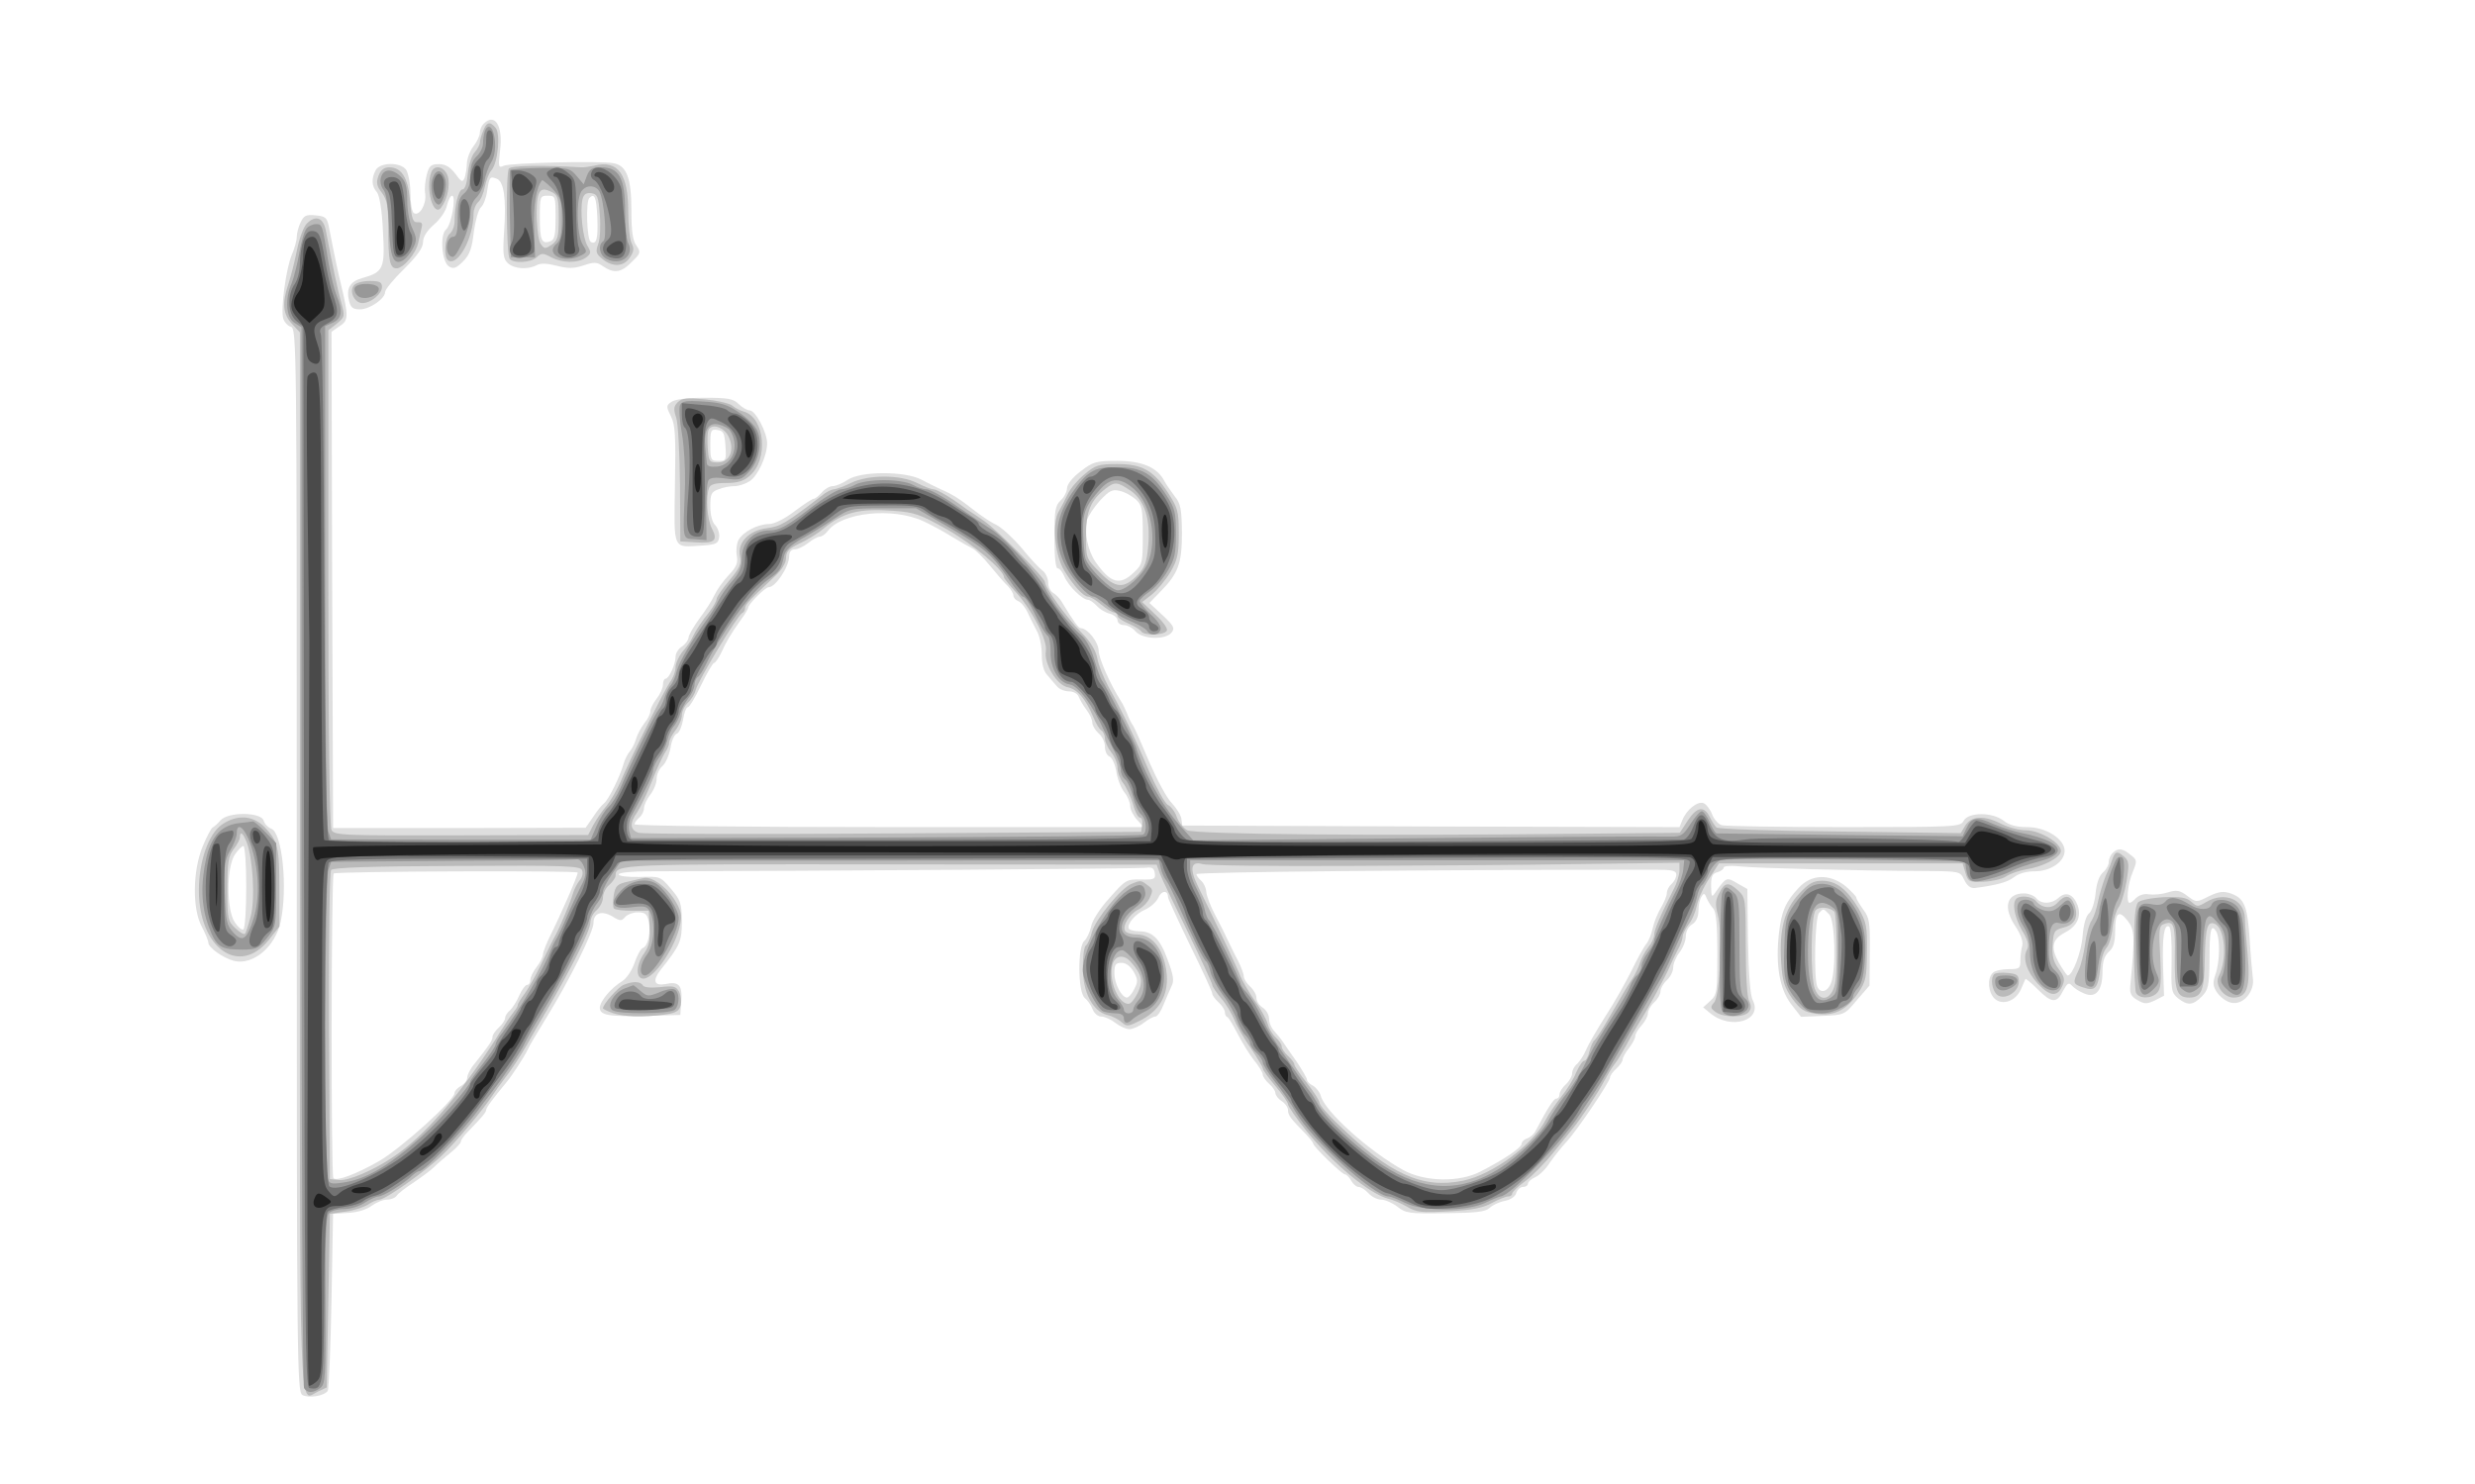 <?xml version="1.0" encoding="UTF-8" standalone="no"?>
<!-- Created with svg_stack (http://github.com/astraw/svg_stack) -->

<svg
   xmlns:dc="http://purl.org/dc/elements/1.1/"
   xmlns:cc="http://creativecommons.org/ns#"
   xmlns:rdf="http://www.w3.org/1999/02/22-rdf-syntax-ns#"
   xmlns:svg="http://www.w3.org/2000/svg"
   xmlns="http://www.w3.org/2000/svg"
   xmlns:sodipodi="http://sodipodi.sourceforge.net/DTD/sodipodi-0.dtd"
   xmlns:inkscape="http://www.inkscape.org/namespaces/inkscape"
   version="1.1"
   width="392.0"
   height="235.0"
   id="svg291"
   sodipodi:docname="GZ-3-tiyou-1691.svg"
   inkscape:version="0.92.4 (5da689c313, 2019-01-14)">
  <sodipodi:namedview
     pagecolor="#ffffff"
     bordercolor="#666666"
     borderopacity="1"
     objecttolerance="10"
     gridtolerance="10"
     guidetolerance="10"
     inkscape:pageopacity="0"
     inkscape:pageshadow="2"
     inkscape:window-width="1920"
     inkscape:window-height="1040"
     id="namedview293"
     showgrid="false"
     inkscape:zoom="0.82674535"
     inkscape:cx="-150.56142"
     inkscape:cy="175.59947"
     inkscape:window-x="0"
     inkscape:window-y="0"
     inkscape:window-maximized="1"
     inkscape:current-layer="svg291" />
  <defs
     id="defs2" />
  <g
     id="id1:id1"
     transform="matrix(1.25,0,0,1.25,0.0,0.0)">
    <g
       transform="translate(0,188) scale(0.04,-0.04)"
       fill="#dedede"
       stroke="none"
       id="g23">
      <path
         d="M1532 4308 c-7 -7 -12 -19 -12 -29 0 -9 -9 -28 -20 -42 -11 -14 -20 -38 -21 -54 0 -15 -4 -36 -7 -46 -7 -16 -10 -14 -30 13 -16 21 -31 30 -52 30 -24 0 -31 -5 -38 -33 -5 -18 -8 -46 -5 -62 4 -33 -19 -71 -36 -60 -6 3 -11 32 -11 63 0 31 -7 65 -14 75 -19 24 -82 23 -96 -2 -14 -27 -13 -51 4 -70 8 -10 16 -55 19 -122 7 -120 2 -131 -66 -150 -39 -11 -51 -33 -41 -73 5 -20 12 -26 34 -26 31 0 80 34 80 55 0 8 27 41 60 73 42 42 60 67 60 85 0 16 12 36 35 56 20 17 38 44 41 61 4 16 11 30 16 30 14 0 -2 -93 -19 -107 -20 -16 -14 -102 9 -117 14 -9 23 -6 45 16 21 21 28 41 34 94 5 36 15 72 23 78 7 6 16 28 19 50 7 46 9 48 30 40 23 -8 31 -62 24 -165 -5 -75 -3 -89 12 -103 20 -18 63 -21 91 -6 13 7 33 6 64 -2 35 -9 53 -9 84 1 35 12 43 11 63 -3 34 -23 57 -20 90 14 29 28 29 31 15 52 -12 16 -16 47 -16 111 0 103 -15 143 -57 150 -44 8 -326 1 -347 -8 -17 -8 -18 -5 -12 48 10 78 -16 121 -52 85z m228 -297 c0 -54 -3 -70 -16 -75 -28 -11 -34 3 -34 75 0 67 1 69 25 69 24 0 25 -2 25 -69z m132 3 c3 -69 -2 -91 -21 -80 -12 8 -16 128 -4 139 16 16 22 3 25 -59z"
         id="path9" />
      <path
         d="M952 3995 c-7 -14 -12 -35 -12 -46 0 -11 -7 -36 -16 -57 -18 -44 -35 -169 -27 -200 3 -12 14 -24 24 -27 19 -6 19 -47 19 -1690 0 -1598 1 -1685 18 -1694 20 -11 69 -3 80 13 4 6 9 135 12 286 l5 275 49 3 c30 2 59 11 74 23 14 10 35 19 48 19 13 0 27 6 31 13 4 6 28 25 53 41 25 17 55 39 66 50 12 12 36 32 53 46 17 14 31 29 31 34 0 5 10 19 23 32 45 46 57 61 57 68 0 7 22 37 63 86 20 24 58 83 68 104 5 12 32 57 59 101 73 118 150 273 150 301 0 32 25 41 60 21 24 -15 29 -15 40 -2 7 8 25 15 40 15 23 0 30 -5 35 -29 7 -34 -2 -78 -19 -84 -7 -3 -18 -24 -26 -47 -8 -24 -25 -49 -39 -58 -36 -22 -70 -63 -71 -84 0 -24 28 -29 150 -26 l105 3 3 44 c4 50 -8 63 -49 54 -37 -7 -43 10 -17 44 62 78 68 90 68 155 -1 57 -4 67 -35 103 -33 39 -34 39 -99 37 -38 -1 -66 3 -66 8 0 6 41 10 98 10 546 1 1552 8 1572 11 19 3 26 -1 28 -17 3 -19 -2 -21 -44 -20 -45 1 -49 -1 -99 -58 -32 -35 -56 -73 -59 -92 -4 -17 -13 -37 -21 -44 -22 -18 -21 -163 1 -181 9 -7 20 -23 25 -36 5 -13 17 -23 27 -23 11 0 31 -9 45 -20 14 -11 34 -20 45 -20 10 0 31 9 45 20 14 11 30 20 37 20 6 0 18 17 26 38 8 20 20 47 25 58 9 17 6 35 -12 83 -24 67 -48 91 -91 91 -15 0 -29 4 -32 8 -8 14 21 48 52 61 16 7 35 24 41 37 10 24 31 25 31 2 0 -5 32 -74 70 -153 39 -79 70 -147 70 -152 0 -6 9 -18 20 -28 11 -10 20 -24 20 -31 0 -7 3 -14 8 -16 4 -1 18 -25 32 -52 14 -27 37 -65 52 -84 16 -19 28 -40 28 -46 0 -6 9 -19 20 -29 11 -9 20 -23 20 -29 0 -7 9 -19 20 -26 11 -7 20 -20 20 -29 0 -16 8 -26 58 -77 12 -13 22 -26 22 -29 0 -9 91 -97 100 -97 5 0 14 -9 20 -20 6 -11 17 -20 24 -20 7 0 21 -9 31 -20 10 -11 28 -20 40 -20 12 0 35 -10 51 -22 26 -21 38 -23 152 -21 97 1 127 4 141 17 9 9 31 19 48 22 19 4 33 14 36 25 3 10 12 19 21 19 9 0 16 5 16 10 0 6 10 15 23 21 12 5 34 26 47 47 14 20 38 50 53 66 34 37 137 190 137 203 0 6 9 18 20 28 11 10 20 23 20 29 0 6 9 22 20 36 11 14 20 31 20 38 0 7 9 22 20 34 11 12 20 29 20 38 0 9 9 25 20 35 11 10 20 26 20 35 0 9 9 25 20 35 11 10 20 28 20 40 0 12 9 34 20 48 11 14 20 37 20 51 0 15 8 31 20 38 13 8 20 24 20 43 0 16 4 37 10 45 7 12 10 11 16 -5 5 -11 14 -26 21 -33 9 -10 13 -50 13 -142 0 -121 -1 -131 -22 -150 l-23 -21 23 -19 c66 -54 167 -22 134 42 -8 14 -13 83 -15 187 l-2 165 -32 18 c-33 20 -35 20 -68 -27 -13 -19 -14 -18 -15 18 0 31 4 40 20 44 11 3 20 10 20 15 0 5 24 7 58 3 54 -5 344 -13 584 -14 106 -1 107 -1 120 -28 9 -19 20 -27 33 -26 69 9 103 18 124 34 15 12 40 19 66 19 50 0 95 30 95 65 0 37 -59 75 -118 75 -34 0 -57 6 -75 20 -35 28 -112 28 -127 0 -10 -19 -21 -20 -378 -20 -202 0 -376 3 -388 6 -11 3 -25 19 -31 35 -6 16 -19 32 -27 35 -19 7 -54 -21 -67 -54 l-9 -22 -787 2 -788 3 -3 22 c-2 12 -16 34 -31 50 -15 15 -46 73 -70 128 -23 55 -46 107 -51 115 -6 8 -15 26 -20 40 -6 14 -14 32 -20 40 -33 52 -70 135 -70 159 0 26 -35 71 -56 71 -8 0 -23 21 -61 84 -6 11 -19 23 -27 28 -9 5 -16 20 -16 33 0 13 -8 30 -17 37 -10 7 -40 39 -66 71 -27 32 -63 65 -80 74 -18 8 -50 30 -72 47 -43 34 -67 50 -105 66 -14 7 -42 20 -62 31 -53 27 -191 27 -233 -1 -16 -11 -38 -20 -48 -20 -9 0 -25 -9 -34 -20 -10 -11 -21 -20 -26 -20 -4 0 -32 -18 -61 -40 -31 -24 -64 -40 -80 -40 -36 0 -83 -25 -97 -51 -6 -12 -8 -34 -5 -50 4 -22 -1 -35 -26 -61 -17 -18 -37 -46 -45 -63 -7 -16 -29 -50 -48 -75 -18 -25 -34 -52 -34 -60 -1 -8 -10 -21 -21 -28 -11 -7 -20 -21 -20 -32 0 -24 -21 -70 -32 -70 -4 0 -8 -8 -8 -19 0 -10 -9 -30 -20 -44 -11 -14 -20 -32 -20 -40 0 -8 -8 -25 -19 -38 -10 -13 -22 -35 -26 -49 -4 -14 -13 -32 -20 -40 -7 -8 -16 -26 -20 -40 -11 -40 -48 -114 -62 -125 -7 -5 -23 -25 -35 -44 l-23 -33 -400 -1 -400 0 -3 786 -2 786 26 18 c28 18 28 31 5 128 -9 36 -20 87 -39 185 -6 31 -11 35 -43 38 -30 3 -37 -1 -47 -23z m1973 -946 c22 -10 63 -32 90 -49 28 -17 57 -33 65 -37 8 -3 33 -27 55 -54 22 -27 48 -57 58 -66 9 -10 17 -23 17 -29 0 -7 7 -15 15 -18 9 -3 23 -20 31 -38 8 -18 22 -44 29 -58 8 -14 15 -46 15 -72 0 -32 6 -55 18 -67 9 -11 23 -27 30 -35 7 -9 24 -16 38 -16 14 0 27 -7 31 -17 4 -10 15 -29 25 -42 10 -13 18 -31 18 -40 0 -9 9 -24 20 -34 11 -9 20 -28 20 -42 0 -14 6 -28 14 -31 8 -3 18 -24 22 -47 3 -23 15 -53 25 -66 11 -13 19 -33 19 -44 0 -11 10 -31 22 -44 l21 -23 -806 0 c-456 0 -807 4 -807 9 0 5 7 14 15 21 8 7 15 20 15 30 0 9 9 29 20 43 11 14 20 36 20 50 0 13 8 32 19 41 10 9 21 35 25 57 3 22 12 42 20 45 8 3 16 23 20 45 3 21 10 39 15 39 5 0 24 32 42 70 19 39 37 70 41 70 4 0 14 15 23 33 16 35 28 56 62 104 13 17 23 35 23 38 0 11 54 65 65 65 22 0 65 65 65 99 0 13 7 21 18 21 9 0 28 9 42 20 14 11 30 20 37 20 6 0 18 8 25 18 44 59 206 76 303 31z m2385 -1120 c0 -9 -7 -22 -15 -29 -8 -7 -15 -20 -15 -29 0 -9 -9 -30 -19 -47 -10 -17 -22 -46 -26 -65 -4 -19 -13 -41 -20 -49 -7 -8 -28 -46 -47 -85 -19 -38 -56 -104 -83 -145 -26 -41 -54 -89 -61 -106 -7 -17 -20 -36 -28 -44 -9 -7 -16 -20 -16 -30 0 -9 -9 -25 -20 -35 -11 -10 -20 -24 -20 -32 0 -7 -4 -13 -10 -13 -8 0 -26 -27 -65 -101 -5 -11 -18 -22 -27 -25 -10 -3 -18 -11 -18 -17 -1 -13 -54 -49 -130 -88 -67 -35 -176 -33 -244 4 -109 60 -248 185 -262 235 -3 12 -15 27 -25 33 -11 5 -19 14 -19 19 0 5 -15 30 -32 56 -18 25 -37 53 -43 62 -5 8 -18 24 -27 34 -10 10 -18 28 -18 41 0 12 -9 28 -20 35 -11 7 -20 20 -20 31 0 10 -9 26 -20 36 -11 10 -20 24 -20 32 0 8 -9 31 -19 51 -11 20 -24 48 -31 62 -6 14 -24 50 -40 80 -16 30 -29 65 -29 76 -1 12 -8 27 -16 34 -8 7 -15 16 -15 21 0 7 743 14 1453 14 55 0 67 -3 67 -16z m-3480 7 c0 -11 -54 -134 -86 -198 -13 -26 -24 -54 -24 -61 0 -8 -9 -26 -20 -40 -11 -14 -20 -32 -20 -41 0 -9 -5 -16 -11 -16 -5 0 -16 -15 -24 -33 -8 -19 -21 -39 -29 -47 -9 -7 -16 -18 -16 -25 0 -6 -9 -20 -20 -30 -11 -10 -20 -23 -20 -30 0 -11 -11 -27 -57 -85 -13 -15 -23 -35 -23 -44 0 -8 -9 -20 -20 -26 -11 -6 -20 -16 -20 -22 0 -23 -170 -176 -239 -216 -72 -41 -135 -65 -145 -54 -8 8 -7 957 1 965 7 7 773 10 773 3z m1761 -314 c14 -25 14 -32 2 -55 -7 -15 -18 -27 -23 -27 -17 0 -40 44 -40 77 0 28 4 33 23 33 14 0 28 -11 38 -28z"
         id="path11" />
      <path
         d="M2127 3427 c-17 -11 -17 -15 -2 -45 14 -27 16 -62 13 -218 -3 -211 -9 -198 88 -192 42 3 49 6 52 26 2 12 -4 29 -12 38 -10 9 -16 33 -16 60 0 39 3 46 26 54 14 6 36 10 50 10 14 0 35 7 49 16 26 17 55 80 55 120 0 34 -37 104 -55 104 -8 0 -24 9 -35 20 -17 17 -33 20 -108 20 -55 0 -95 -5 -105 -13z m171 -139 c3 -46 2 -48 -22 -48 -24 0 -26 3 -26 51 0 47 2 50 23 47 19 -3 22 -10 25 -50z"
         id="path13" />
      <path
         d="M3423 3207 c-25 -19 -42 -40 -43 -53 0 -11 -9 -29 -20 -39 -17 -16 -20 -31 -20 -117 0 -60 4 -98 10 -98 6 0 16 -12 22 -27 13 -30 56 -72 74 -73 6 0 19 -9 28 -19 10 -11 28 -22 42 -25 13 -4 24 -13 24 -21 0 -8 9 -15 20 -15 11 0 28 -9 37 -20 22 -25 94 -28 114 -4 11 14 8 21 -28 55 l-42 39 34 35 c58 59 69 90 69 188 -1 75 -4 92 -23 115 -11 15 -26 36 -32 47 -22 44 -70 65 -150 65 -68 0 -77 -3 -116 -33z m175 -89 c20 -19 22 -31 22 -113 0 -87 -1 -93 -28 -118 -44 -43 -74 -35 -121 32 -25 35 -37 95 -28 133 4 13 22 41 41 62 30 32 40 37 63 31 16 -3 38 -16 51 -27z"
         id="path15" />
      <path
         d="M698 2101 c-8 -10 -20 -20 -24 -22 -5 -2 -19 -29 -32 -60 -32 -78 -33 -198 -3 -254 11 -21 21 -45 21 -51 0 -16 47 -49 82 -58 60 -14 130 45 147 124 23 107 5 284 -30 295 -10 4 -21 15 -24 26 -9 27 -113 28 -137 0z m82 -210 c0 -72 -4 -132 -9 -135 -5 -3 -17 7 -27 22 -27 39 -27 175 0 215 10 15 22 27 27 27 5 0 9 -58 9 -129z"
         id="path17" />
      <path
         d="M6692 1998 c-7 -7 -12 -19 -12 -28 0 -9 -8 -25 -19 -34 -12 -11 -20 -35 -23 -67 -3 -28 -12 -55 -20 -62 -10 -7 -18 -35 -21 -72 -4 -52 -32 -125 -47 -125 -3 0 -15 18 -28 40 -27 49 -22 74 19 96 39 20 53 51 40 87 -14 35 -37 44 -60 23 -22 -20 -55 -21 -71 -1 -7 8 -24 15 -39 15 -56 0 -67 -46 -25 -107 15 -23 23 -45 20 -58 -3 -11 -6 -32 -6 -47 0 -26 -3 -28 -38 -28 -21 0 -43 -5 -50 -12 -18 -18 -14 -63 7 -82 25 -22 67 -7 83 31 7 16 13 30 14 32 2 1 19 -13 39 -33 44 -44 60 -45 80 -5 14 25 18 28 28 17 7 -8 24 -19 39 -25 37 -16 58 9 58 69 0 32 6 50 20 63 15 13 20 31 20 66 0 59 12 68 40 32 22 -29 23 -49 8 -207 -2 -23 3 -33 23 -44 22 -13 29 -13 55 -1 l29 15 -3 89 c-3 97 3 139 19 130 6 -4 9 -47 8 -107 -2 -94 -1 -102 20 -120 31 -24 47 -23 75 5 21 21 24 33 25 117 0 96 5 115 21 90 13 -21 12 -97 -2 -136 -9 -27 -9 -37 5 -58 10 -14 29 -29 44 -32 38 -10 77 36 69 80 -2 17 -7 73 -10 124 -7 103 -17 127 -60 142 -24 8 -37 6 -69 -9 -39 -20 -40 -20 -68 1 -24 18 -34 20 -63 11 -19 -6 -45 -8 -59 -6 -14 3 -30 -2 -40 -11 -8 -9 -18 -16 -21 -16 -12 0 -6 62 10 98 14 35 14 38 -7 54 -25 21 -40 23 -57 6z"
         id="path19" />
      <path
         d="M5698 1888 c-42 -45 -55 -74 -63 -145 -11 -100 2 -175 38 -223 l32 -41 69 3 c68 3 69 3 108 50 l40 46 1 106 c1 94 -1 109 -21 135 -12 17 -22 34 -22 38 0 4 -16 20 -34 36 -51 40 -108 38 -148 -5z m96 -84 c19 -18 23 -175 6 -218 -11 -29 -35 -34 -44 -10 -11 30 -7 219 6 232 15 15 13 15 32 -4z"
         id="path21" />
    </g>
  </g>
  <g
     id="id2:id2"
     transform="matrix(1.25,0,0,1.25,0.0,0.0)">
    <g
       transform="translate(0,188) scale(0.04,-0.04)"
       fill="#bababa"
       stroke="none"
       id="g62">
      <path
         d="M1530 4284 c-6 -14 -10 -30 -10 -36 0 -6 -7 -20 -16 -30 -10 -10 -19 -40 -22 -68 -3 -31 -9 -50 -17 -50 -12 0 -25 -50 -25 -101 0 -15 -7 -32 -15 -39 -17 -14 -20 -75 -5 -85 31 -19 80 72 80 148 0 13 7 30 15 37 8 7 17 28 21 49 4 20 13 43 21 52 20 23 29 115 13 134 -18 22 -29 19 -40 -11z"
         id="path26" />
      <path
         d="M1612 4166 c-10 -13 -8 -268 2 -285 10 -16 67 -14 86 4 15 14 20 14 46 0 37 -19 84 -19 110 -1 17 13 17 17 5 37 -15 25 -24 111 -16 147 4 17 12 22 28 20 19 -3 23 -10 27 -68 3 -36 1 -78 -5 -93 -9 -25 -7 -31 14 -48 32 -26 67 -24 86 5 13 19 14 29 6 45 -6 11 -11 56 -11 101 0 120 -33 164 -108 145 -15 -3 -34 -6 -42 -5 -115 7 -221 6 -228 -4z m139 -76 c16 -9 19 -22 19 -80 0 -60 -3 -71 -22 -85 -21 -14 -24 -14 -35 2 -13 17 -18 129 -7 157 7 19 18 20 45 6z"
         id="path28" />
      <path
         d="M1199 4143 c-8 -22 -6 -32 11 -54 17 -24 20 -43 20 -118 0 -97 5 -121 26 -121 22 0 62 47 69 82 4 18 9 40 11 49 3 12 -1 16 -13 15 -15 -1 -19 10 -24 66 -6 75 -27 108 -66 108 -16 0 -27 -8 -34 -27z"
         id="path30" />
      <path
         d="M1366 4154 c-19 -50 6 -143 31 -112 20 26 30 72 21 101 -11 30 -42 37 -52 11z"
         id="path32" />
      <path
         d="M972 3992 c-10 -10 -24 -47 -31 -83 -7 -35 -19 -83 -27 -107 -21 -62 -18 -97 11 -128 l25 -27 0 -1672 c0 -1832 -4 -1712 57 -1683 l28 13 5 275 5 275 48 7 c27 3 59 14 72 22 13 9 30 16 37 16 19 0 152 94 201 143 44 42 129 144 157 187 8 12 24 35 35 49 23 29 52 73 75 113 8 15 35 62 60 104 80 136 140 257 140 281 0 13 9 31 20 40 11 10 20 28 20 40 0 13 9 31 20 40 11 10 20 23 20 29 0 37 7 37 872 36 l842 -1 10 -28 c6 -16 46 -99 89 -186 42 -87 77 -162 77 -167 0 -5 13 -24 28 -42 16 -18 34 -49 42 -68 7 -19 31 -60 52 -90 21 -31 38 -60 38 -64 0 -5 18 -30 40 -56 22 -26 40 -52 40 -58 0 -6 26 -44 58 -84 83 -103 199 -199 259 -215 15 -3 42 -15 61 -26 29 -17 46 -19 131 -14 72 4 107 10 136 26 22 12 45 21 52 21 7 0 13 4 13 9 0 5 18 23 41 39 23 17 64 59 92 94 28 35 55 68 59 73 25 30 81 115 99 150 12 22 27 47 34 55 7 8 23 35 37 60 13 25 31 56 40 70 23 35 86 150 98 180 6 14 17 37 25 52 8 14 15 33 15 41 0 8 9 25 19 39 11 13 22 40 26 60 4 20 21 58 39 85 l31 48 386 0 386 0 9 -30 c8 -28 12 -30 57 -28 26 1 59 8 72 17 13 9 41 18 62 22 53 8 107 36 111 56 5 25 -65 68 -111 68 -21 0 -55 9 -77 20 -54 28 -94 26 -114 -4 l-15 -25 -383 5 c-217 2 -386 8 -391 13 -5 5 -15 20 -21 33 -18 36 -40 33 -69 -10 l-26 -40 -323 -3 c-633 -7 -1213 -2 -1237 11 -12 6 -27 25 -33 41 -5 16 -18 34 -28 39 -10 5 -36 53 -60 107 -46 109 -87 193 -129 268 -15 28 -31 67 -35 89 -5 26 -21 53 -52 84 -45 45 -114 141 -114 158 0 14 -152 166 -193 194 -20 14 -45 31 -55 37 -51 38 -94 63 -105 63 -7 0 -30 9 -52 20 -53 27 -155 27 -210 0 -22 -11 -46 -19 -53 -20 -8 0 -26 -9 -40 -21 -115 -88 -129 -96 -172 -102 -58 -7 -95 -46 -86 -89 5 -24 -1 -38 -34 -77 -22 -26 -40 -52 -40 -58 0 -6 -10 -24 -22 -40 -26 -32 -45 -61 -55 -83 -3 -8 -17 -28 -30 -43 -13 -16 -23 -39 -23 -51 0 -13 -8 -34 -18 -47 -18 -26 -128 -246 -158 -319 -11 -24 -30 -57 -43 -73 -14 -16 -32 -43 -42 -61 l-16 -31 -402 -1 c-377 -1 -402 0 -411 17 -6 11 -10 318 -10 800 l0 783 27 21 c25 21 26 23 14 66 -11 39 -25 105 -49 229 -8 41 -32 50 -60 22z m2028 -969 c82 -47 180 -129 180 -151 0 -4 17 -25 37 -47 52 -56 102 -155 96 -187 -7 -39 34 -108 69 -115 31 -6 57 -37 81 -94 8 -20 20 -40 26 -43 6 -4 11 -15 11 -25 0 -10 9 -30 20 -44 11 -14 20 -36 20 -50 0 -13 8 -35 18 -48 10 -13 24 -43 31 -66 6 -24 16 -43 22 -43 6 0 9 -10 7 -22 l-3 -23 -785 -5 c-432 -3 -795 -2 -807 2 -28 9 -29 31 -4 66 10 15 31 59 46 97 15 39 34 79 41 90 8 11 14 26 14 33 0 8 9 25 20 39 11 14 20 36 20 48 0 12 9 30 19 39 11 10 22 28 25 41 7 29 134 239 147 243 5 2 9 9 9 15 0 12 14 26 93 100 24 22 37 44 37 60 0 20 9 30 46 47 25 12 57 32 72 45 63 52 112 65 222 57 68 -5 84 -11 170 -59z m1265 -1066 c237 1 571 3 743 6 l312 4 0 -24 c0 -13 -8 -41 -19 -61 -43 -85 -61 -128 -61 -143 0 -9 -8 -27 -19 -40 -10 -13 -22 -35 -26 -49 -4 -13 -15 -36 -24 -50 -19 -28 -24 -38 -76 -127 -19 -34 -40 -65 -44 -68 -5 -3 -12 -19 -16 -35 -4 -17 -11 -30 -16 -30 -6 0 -17 -17 -26 -37 -8 -21 -30 -56 -48 -78 -17 -22 -40 -55 -49 -73 -41 -79 -168 -173 -261 -192 -129 -27 -233 20 -397 179 -32 30 -58 61 -58 67 0 7 -18 35 -40 63 -22 28 -40 54 -40 59 0 5 -9 17 -20 27 -11 10 -20 23 -20 30 0 7 -9 20 -19 29 -11 10 -22 29 -25 42 -4 14 -22 48 -42 75 -19 28 -39 62 -45 77 -9 25 -77 168 -133 282 -29 58 -24 83 12 73 15 -5 221 -7 457 -6z m-2421 -14 c4 -9 0 -23 -8 -32 -7 -9 -17 -27 -21 -41 -8 -28 -41 -106 -55 -132 -11 -20 -15 -28 -51 -103 -13 -27 -34 -64 -46 -81 -13 -17 -23 -34 -23 -38 0 -4 -5 -12 -11 -19 -5 -7 -19 -25 -29 -42 -11 -16 -25 -39 -32 -50 -116 -180 -224 -304 -321 -369 -63 -43 -145 -78 -174 -74 l-28 3 -3 484 c-1 286 2 488 7 495 7 8 127 12 399 13 349 2 391 0 396 -14z"
         id="path34" />
      <path
         d="M1121 3796 c-16 -19 2 -56 27 -56 27 0 62 29 62 51 0 15 -7 19 -39 19 -21 0 -44 -6 -50 -14z"
         id="path36" />
      <path
         d="M2147 3426 c-13 -13 -14 -22 -5 -49 6 -17 11 -113 12 -212 l1 -180 49 -3 c60 -4 71 6 51 44 -15 29 -20 99 -9 128 4 12 20 16 55 16 35 0 55 6 74 23 60 51 48 183 -18 203 -12 3 -29 12 -37 19 -8 7 -47 16 -86 20 -58 5 -74 4 -87 -9z m161 -109 c20 -42 4 -82 -34 -82 -27 0 -29 3 -32 44 -2 24 -1 50 2 58 9 23 49 11 64 -20z"
         id="path38" />
      <path
         d="M3436 3198 c-21 -17 -45 -45 -53 -62 -8 -17 -21 -42 -29 -56 -22 -37 -13 -138 17 -187 29 -48 61 -83 76 -83 6 0 25 -11 41 -25 17 -14 35 -25 41 -25 6 0 11 -5 11 -11 0 -5 15 -16 34 -24 19 -8 37 -19 41 -25 9 -14 72 -13 81 2 4 6 -10 27 -36 51 l-42 40 31 24 c17 14 43 45 58 70 23 39 27 58 27 123 0 70 -3 81 -34 129 -46 71 -82 91 -161 91 -58 0 -69 -3 -103 -32z m145 -52 c45 -31 64 -90 56 -177 -4 -48 -11 -67 -32 -89 -44 -46 -71 -45 -121 7 -44 44 -44 45 -44 116 0 77 15 113 62 149 30 23 37 22 79 -6z"
         id="path40" />
      <path
         d="M703 2088 c-43 -30 -73 -117 -73 -209 0 -182 127 -273 221 -157 l34 43 0 115 c0 135 -4 154 -45 198 -38 40 -89 43 -137 10z m78 -55 c20 -50 28 -182 13 -236 -7 -27 -15 -52 -18 -55 -4 -3 -17 5 -31 18 -23 22 -25 30 -25 124 0 85 4 105 20 126 11 14 20 31 20 38 0 20 10 14 21 -15z"
         id="path42" />
      <path
         d="M6693 1983 c-3 -10 -13 -36 -23 -58 -9 -23 -20 -59 -24 -80 -4 -22 -13 -49 -20 -60 -8 -11 -17 -45 -21 -75 -4 -30 -13 -68 -21 -84 -19 -40 -18 -43 15 -54 38 -13 47 -3 54 61 2 26 11 56 20 65 8 9 17 38 19 64 3 27 12 55 19 64 8 10 19 46 25 81 9 55 8 65 -6 78 -21 19 -29 19 -37 -2z"
         id="path44" />
      <path
         d="M1993 1908 c-38 -8 -43 -13 -49 -44 -3 -19 -3 -38 1 -42 4 -4 30 -7 58 -7 l52 0 3 -53 c2 -40 -2 -59 -17 -81 -27 -37 -28 -81 -3 -81 35 0 104 102 117 174 6 29 2 44 -21 80 -25 38 -69 69 -93 65 -3 -1 -25 -5 -48 -11z"
         id="path46" />
      <path
         d="M3584 1900 c-33 -13 -113 -111 -125 -152 -5 -20 -14 -40 -19 -43 -6 -3 -10 -35 -10 -71 0 -77 31 -137 77 -149 15 -3 36 -14 46 -23 17 -15 21 -14 64 8 65 35 91 93 75 170 -13 63 -47 100 -92 100 -16 0 -32 5 -36 11 -10 16 15 55 42 68 13 6 30 23 36 37 11 23 10 28 -7 40 -21 16 -22 16 -51 4z m-2 -247 c35 -40 40 -61 22 -98 -9 -19 -22 -35 -29 -35 -33 0 -64 74 -51 125 8 29 36 33 58 8z"
         id="path48" />
      <path
         d="M5699 1869 c-47 -50 -63 -114 -57 -215 4 -63 10 -81 35 -117 26 -35 38 -43 74 -48 58 -9 98 11 134 64 26 38 28 51 29 132 1 82 -2 94 -27 138 -37 61 -71 87 -115 87 -28 0 -42 -8 -73 -41z m111 -56 c9 -8 11 -189 3 -228 -11 -52 -47 -62 -64 -18 -15 38 -13 231 2 249 10 13 43 11 59 -3z"
         id="path50" />
      <path
         d="M5446 1871 c-12 -22 -13 -36 -5 -67 16 -55 8 -256 -11 -279 -13 -15 -12 -19 5 -31 25 -18 89 -18 104 0 9 11 9 20 2 35 -7 11 -11 83 -11 174 0 148 -1 154 -23 175 -31 29 -44 28 -61 -7z"
         id="path52" />
      <path
         d="M6387 1853 c-14 -14 -6 -58 18 -100 19 -31 23 -48 16 -61 -15 -27 -1 -70 34 -108 38 -40 61 -43 77 -9 10 22 8 30 -11 56 -17 23 -21 41 -19 76 3 43 5 47 35 55 36 9 48 34 34 72 -12 31 -30 33 -53 7 -18 -21 -49 -19 -69 5 -12 15 -51 19 -62 7z"
         id="path54" />
      <path
         d="M6773 1842 c-9 -10 -13 -48 -13 -142 0 -71 3 -135 6 -144 8 -20 48 -21 67 -1 12 12 14 34 10 113 -5 87 -4 100 12 105 31 12 36 -3 34 -104 -1 -107 6 -129 46 -129 39 0 48 24 49 123 2 97 8 120 31 111 33 -13 41 -113 13 -167 -13 -26 15 -67 47 -67 43 0 54 33 45 135 -5 50 -9 102 -9 118 -2 58 -64 84 -122 50 -27 -16 -29 -16 -47 0 -15 14 -34 17 -87 15 -40 -2 -74 -9 -82 -16z"
         id="path56" />
      <path
         d="M6317 1614 c-13 -13 -7 -51 9 -65 23 -19 69 8 69 41 0 21 -5 25 -35 28 -20 2 -39 0 -43 -4z"
         id="path58" />
      <path
         d="M1975 1580 c-17 -7 -65 -61 -65 -74 0 -2 14 -9 31 -15 36 -12 94 -14 163 -5 37 5 47 11 52 29 3 13 1 32 -5 44 -10 17 -18 19 -60 14 -31 -3 -51 -1 -55 6 -8 13 -32 13 -61 1z"
         id="path60" />
    </g>
  </g>
  <g
     id="id3:id3"
     transform="matrix(1.25,0,0,1.25,0.0,0.0)">
    <g
       transform="translate(0,188) scale(0.04,-0.04)"
       fill="#989898"
       stroke="none"
       id="g101">
      <path
         d="M1536 4285 c-3 -9 -6 -27 -6 -39 0 -13 -9 -31 -20 -41 -14 -13 -20 -31 -20 -59 0 -29 -6 -47 -20 -59 -16 -13 -20 -29 -20 -77 0 -44 -4 -60 -14 -60 -20 0 -28 -42 -12 -59 12 -11 18 -5 40 39 14 28 26 69 26 89 0 25 7 44 19 55 10 10 22 33 26 53 3 20 13 46 21 59 9 13 14 39 12 65 -3 44 -21 62 -32 34z"
         id="path65" />
      <path
         d="M1616 4161 c-2 -3 -2 -67 -1 -141 l3 -135 38 0 39 0 -3 89 c-3 76 6 131 25 155 1 2 16 -10 33 -27 27 -29 30 -38 30 -96 0 -44 -5 -67 -15 -76 -43 -35 22 -68 76 -39 19 10 19 12 5 34 -18 28 -22 135 -6 166 13 24 46 25 59 2 15 -30 25 -150 12 -157 -18 -12 -12 -45 10 -56 44 -24 90 10 69 50 -6 10 -10 57 -10 103 0 103 -19 137 -76 137 -28 0 -36 -5 -45 -27 l-10 -27 -22 26 c-21 25 -26 27 -115 26 -51 -1 -94 -4 -96 -7z"
         id="path67" />
      <path
         d="M1207 4138 c-4 -13 0 -29 7 -38 9 -10 15 -48 18 -112 3 -104 14 -131 46 -112 9 6 23 23 31 39 12 24 11 32 -3 62 -9 18 -16 58 -16 88 0 42 -5 60 -20 75 -27 27 -56 26 -63 -2z"
         id="path69" />
      <path
         d="M1371 4137 c-11 -28 -1 -79 17 -85 14 -4 31 57 22 82 -10 30 -29 31 -39 3z"
         id="path71" />
      <path
         d="M971 3976 c-7 -8 -17 -43 -23 -78 -6 -34 -17 -77 -24 -95 -22 -50 -18 -108 8 -125 l23 -15 0 -1674 c0 -921 4 -1680 8 -1686 11 -17 29 -16 51 0 17 12 18 33 17 276 -1 188 1 267 10 277 6 8 28 14 48 14 20 0 50 9 66 20 17 11 37 20 44 20 15 0 83 42 109 68 7 6 16 12 20 12 17 0 129 117 185 191 9 13 28 38 41 54 40 52 97 135 107 158 5 12 31 58 58 102 61 99 137 250 147 290 4 17 15 41 26 54 10 13 18 30 18 37 0 7 13 32 29 56 l29 42 851 0 852 1 6 -25 c3 -14 11 -32 18 -40 6 -8 24 -44 39 -80 43 -98 78 -170 86 -175 5 -3 11 -19 15 -36 4 -16 22 -49 40 -73 18 -23 38 -59 44 -79 7 -19 19 -41 27 -47 7 -7 14 -18 14 -25 0 -6 9 -20 20 -30 11 -10 20 -24 20 -30 0 -7 17 -34 38 -61 22 -27 52 -71 67 -98 51 -87 248 -266 294 -266 6 0 29 -9 51 -20 55 -28 197 -28 255 0 22 11 44 19 48 20 31 1 193 170 252 261 6 9 23 36 40 60 16 24 36 56 45 72 38 67 162 283 171 297 5 8 16 31 25 50 29 68 47 105 64 140 10 19 21 50 25 67 3 18 11 35 16 39 5 3 16 21 23 39 10 22 24 37 40 41 14 3 193 4 398 1 l373 -5 3 -24 c7 -42 18 -47 70 -33 27 6 59 18 72 25 14 8 52 21 85 30 70 18 83 40 36 65 -17 8 -53 20 -81 25 -27 5 -71 19 -96 30 -52 24 -69 21 -85 -14 l-12 -25 -386 4 c-212 3 -389 5 -393 5 -4 0 -14 16 -22 35 -8 19 -20 35 -25 35 -6 0 -22 -18 -36 -40 -23 -36 -30 -41 -63 -40 -20 1 -369 -1 -774 -5 l-738 -7 -27 30 c-47 49 -89 114 -122 184 -17 37 -31 72 -31 77 0 10 -95 197 -110 216 -4 6 -15 36 -24 67 -11 37 -26 64 -43 78 -30 23 -97 111 -113 148 -14 33 -129 159 -165 182 -16 10 -66 44 -110 74 -44 31 -89 56 -100 56 -11 0 -31 7 -45 15 -15 8 -52 14 -90 14 -38 0 -75 -6 -90 -14 -14 -8 -34 -14 -45 -15 -12 0 -59 -29 -105 -65 -68 -52 -92 -65 -121 -65 -52 0 -89 -37 -89 -88 0 -28 -8 -47 -29 -71 -17 -18 -37 -47 -46 -65 -8 -17 -24 -42 -34 -56 -44 -59 -90 -137 -97 -165 -3 -16 -12 -37 -19 -45 -7 -8 -16 -26 -20 -40 -4 -14 -13 -32 -20 -40 -13 -16 -91 -177 -120 -247 -10 -23 -27 -50 -38 -60 -11 -10 -28 -37 -38 -61 l-18 -42 -411 0 -411 1 -9 25 c-6 15 -10 341 -10 813 l0 788 25 11 c28 13 32 37 11 86 -7 18 -19 66 -26 107 -19 118 -19 119 -39 119 -10 0 -24 -6 -30 -14z m2036 -947 c114 -67 136 -86 190 -166 19 -29 39 -53 43 -53 9 0 26 -28 54 -87 9 -17 20 -34 25 -37 5 -3 9 -27 9 -52 -1 -51 26 -97 60 -102 28 -4 74 -67 112 -152 7 -14 20 -42 31 -62 10 -20 19 -46 19 -56 0 -11 6 -25 14 -31 8 -6 19 -31 25 -55 6 -24 17 -49 26 -56 16 -14 20 -55 6 -64 -5 -4 -372 -7 -816 -9 l-806 -2 -6 23 c-3 13 0 33 6 45 51 95 70 134 70 148 1 9 9 27 19 40 11 13 22 38 26 54 4 17 13 37 21 45 7 8 16 26 20 40 4 14 16 36 26 49 11 13 19 32 19 42 0 10 5 21 10 24 6 4 17 21 25 38 46 96 145 233 197 270 39 28 42 32 52 77 4 17 22 34 55 53 27 15 73 43 101 62 51 34 54 35 157 35 l105 0 105 -61z m-1157 -1075 c8 -19 5 -34 -10 -62 -10 -20 -31 -64 -45 -97 -14 -33 -30 -67 -36 -75 -5 -8 -12 -24 -16 -34 -15 -45 -104 -196 -152 -258 -12 -14 -21 -31 -21 -36 0 -6 -18 -33 -40 -61 -22 -28 -40 -53 -40 -56 0 -14 -97 -124 -154 -175 -105 -94 -177 -136 -249 -146 -40 -6 -45 -4 -50 17 -11 40 -8 945 3 973 l9 26 383 3 c211 1 389 3 396 5 7 1 17 -10 22 -24z m3482 -9 c-2 -17 -12 -46 -22 -65 -31 -59 -70 -148 -70 -160 0 -7 -9 -23 -20 -37 -11 -14 -20 -34 -20 -43 0 -10 -7 -23 -15 -30 -8 -6 -17 -22 -21 -33 -3 -12 -30 -58 -59 -102 -29 -44 -60 -96 -69 -115 -28 -58 -50 -95 -83 -136 -16 -21 -37 -53 -46 -70 -23 -45 -95 -116 -158 -156 -121 -77 -243 -73 -372 13 -82 55 -181 149 -204 194 -9 16 -19 32 -22 35 -6 5 -119 169 -132 194 -4 6 -12 22 -18 36 -18 38 -36 68 -54 88 -10 10 -17 22 -17 25 0 12 -91 196 -100 202 -5 3 -11 20 -15 38 -4 17 -16 47 -26 65 -10 18 -19 45 -19 60 l0 27 783 0 782 0 -3 -30z"
         id="path73" />
      <path
         d="M1124 3789 c-3 -6 0 -17 8 -25 18 -18 68 -3 68 21 0 18 -65 22 -76 4z"
         id="path75" />
      <path
         d="M2154 3416 c-4 -9 -1 -49 6 -89 7 -39 11 -112 10 -162 -7 -183 -10 -170 32 -173 l36 -3 -1 88 c0 49 2 94 7 101 5 9 22 11 55 6 44 -6 50 -4 74 22 32 34 43 93 25 131 -7 15 -33 41 -58 57 -36 25 -58 31 -112 34 -56 4 -69 1 -74 -12z m158 -79 c32 -48 10 -110 -40 -115 -21 -2 -32 1 -33 10 -1 7 -3 31 -5 52 -5 55 11 80 44 71 15 -4 30 -12 34 -18z"
         id="path77" />
      <path
         d="M3443 3195 c-17 -14 -45 -50 -62 -80 -41 -72 -42 -139 -5 -209 25 -46 69 -95 88 -96 7 0 24 -13 82 -60 7 -5 28 -15 47 -23 19 -8 38 -20 41 -26 10 -16 36 -14 42 4 4 9 -8 28 -30 48 -20 19 -36 38 -36 43 0 5 14 18 30 29 17 11 43 40 58 65 23 38 27 56 27 120 0 66 -3 80 -30 121 -45 70 -79 89 -156 89 -53 0 -69 -4 -96 -25z m150 -45 c53 -47 74 -159 43 -233 -15 -38 -69 -87 -95 -87 -22 0 -94 71 -103 102 -3 13 -6 50 -7 83 -1 63 7 83 57 138 33 35 63 34 105 -3z"
         id="path79" />
      <path
         d="M760 2093 c-57 -6 -89 -39 -106 -108 -19 -84 -17 -155 7 -220 24 -64 36 -73 105 -73 46 0 53 3 80 37 29 36 29 37 29 168 l0 132 -34 35 c-19 20 -37 35 -40 34 -4 -1 -22 -3 -41 -5z m33 -66 c27 -75 31 -170 11 -234 -22 -70 -35 -79 -65 -47 -21 23 -24 36 -27 125 -3 86 -1 104 17 135 12 19 21 44 21 55 0 37 25 18 43 -34z"
         id="path81" />
      <path
         d="M6704 1978 c-15 -23 -54 -143 -54 -163 0 -11 -7 -30 -15 -42 -23 -32 -41 -183 -24 -194 21 -13 27 -2 35 59 4 31 13 61 21 67 7 5 16 35 20 65 3 30 12 65 20 77 18 28 29 128 15 137 -6 3 -14 1 -18 -6z"
         id="path83" />
      <path
         d="M1969 1881 c-42 -43 -31 -63 31 -55 42 5 49 4 59 -14 18 -34 13 -106 -9 -135 -23 -29 -27 -67 -7 -67 28 0 106 133 107 181 0 25 -36 83 -67 107 -30 22 -82 15 -114 -17z"
         id="path85" />
      <path
         d="M3570 1878 c-60 -41 -140 -184 -140 -251 0 -35 44 -122 65 -131 9 -3 28 -6 41 -6 15 0 24 -6 24 -15 0 -18 12 -19 27 -4 5 5 25 18 44 27 91 46 66 232 -32 232 -60 0 -61 51 -3 95 24 18 34 34 32 48 -4 29 -20 31 -58 5z m26 -225 c32 -42 36 -93 10 -122 -9 -10 -16 -23 -16 -29 0 -7 -7 -12 -15 -12 -8 0 -15 5 -15 12 0 6 -9 21 -20 33 -37 40 -26 155 15 155 7 0 25 -17 41 -37z"
         id="path87" />
      <path
         d="M5728 1886 c-10 -7 -30 -31 -45 -52 -25 -35 -28 -50 -31 -135 -4 -104 3 -129 52 -181 19 -22 34 -28 66 -28 40 0 100 32 100 54 0 5 7 18 17 28 11 13 18 43 21 97 5 89 -13 142 -68 200 -33 34 -81 41 -112 17z m77 -60 c17 -12 19 -27 18 -142 -1 -112 -3 -129 -19 -141 -50 -37 -78 16 -77 145 1 135 25 177 78 138z"
         id="path89" />
      <path
         d="M5455 1870 c-3 -11 -6 -99 -7 -197 0 -171 0 -178 21 -187 14 -6 30 -5 46 2 28 13 32 34 10 52 -12 10 -15 42 -15 165 0 134 -2 154 -18 168 -24 22 -29 21 -37 -3z"
         id="path91" />
      <path
         d="M6860 1845 c-9 -11 -22 -14 -46 -9 -45 8 -50 -8 -46 -154 4 -134 14 -155 55 -114 18 18 19 25 9 47 -33 72 0 196 45 169 15 -10 18 -26 18 -109 1 -87 3 -99 21 -111 17 -12 23 -11 43 2 17 13 22 25 20 53 -4 72 2 156 11 171 9 13 14 11 35 -13 21 -23 25 -38 25 -88 0 -33 -5 -69 -10 -79 -8 -15 -6 -24 10 -40 50 -50 68 -15 61 126 -5 91 -10 116 -25 133 -22 24 -71 28 -80 6 -7 -19 -40 -19 -69 -1 -38 24 -63 28 -77 11z"
         id="path93" />
      <path
         d="M6397 1843 c-13 -12 -7 -48 13 -78 13 -20 20 -47 20 -80 0 -57 26 -109 61 -120 38 -12 52 30 19 60 -15 13 -20 31 -20 64 0 71 9 94 33 87 38 -10 60 28 37 64 -8 12 -13 11 -33 -8 -19 -18 -31 -21 -52 -16 -14 4 -29 13 -32 20 -5 15 -35 19 -46 7z"
         id="path95" />
      <path
         d="M6320 1590 c0 -26 22 -35 49 -20 34 18 26 40 -14 40 -29 0 -35 -4 -35 -20z"
         id="path97" />
      <path
         d="M1979 1569 c-35 -13 -59 -56 -39 -69 22 -14 184 -12 198 2 16 16 15 57 -2 64 -7 3 -30 -1 -49 -10 -33 -13 -37 -13 -58 5 -12 10 -22 19 -23 18 -1 0 -13 -5 -27 -10z"
         id="path99" />
    </g>
  </g>
  <g
     id="id4:id4"
     transform="matrix(1.25,0,0,1.25,0.0,0.0)">
    <g
       transform="translate(0,188) scale(0.04,-0.04)"
       fill="#737373"
       stroke="none"
       id="g158">
      <path
         d="M1540 4254 c0 -26 -7 -43 -25 -60 -27 -25 -35 -86 -14 -100 16 -9 29 15 29 55 0 19 7 39 14 45 19 14 25 87 9 93 -9 3 -13 -7 -13 -33z"
         id="path104" />
      <path
         d="M1740 4160 c-12 -7 -11 -13 10 -35 31 -33 44 -132 25 -187 -12 -35 -11 -39 6 -49 27 -14 64 6 52 29 -4 9 -8 61 -8 115 0 92 -2 100 -24 118 -26 21 -39 23 -61 9z"
         id="path106" />
      <path
         d="M1874 4155 c-5 -11 -1 -21 9 -26 18 -11 43 -76 51 -135 4 -30 2 -45 -9 -54 -24 -20 -18 -49 11 -56 44 -11 54 10 44 101 -5 44 -9 91 -10 105 -2 52 -81 105 -96 65z"
         id="path108" />
      <path
         d="M1626 4057 c4 -73 3 -110 -5 -126 -17 -31 3 -55 38 -46 14 4 28 11 32 16 3 5 1 41 -4 81 -7 53 -6 81 4 111 12 36 11 41 -6 53 -10 8 -30 14 -43 14 l-23 0 7 -103z"
         id="path110" />
      <path
         d="M1375 4130 c-7 -22 2 -60 15 -60 11 0 21 45 14 64 -8 22 -21 20 -29 -4z"
         id="path112" />
      <path
         d="M1217 4126 c-3 -8 1 -20 8 -26 10 -9 15 -41 17 -113 3 -94 5 -102 23 -102 28 0 52 52 36 77 -7 11 -15 49 -18 86 -3 37 -10 73 -16 80 -13 16 -44 15 -50 -2z"
         id="path114" />
      <path
         d="M1458 4048 c-4 -32 3 -78 12 -78 12 0 23 56 15 80 -8 27 -23 25 -27 -2z"
         id="path116" />
      <path
         d="M961 3939 c-6 -18 -11 -51 -11 -73 0 -23 -7 -52 -16 -65 -25 -35 -22 -97 5 -118 l22 -18 2 -1680 c2 -1484 4 -1680 17 -1682 43 -8 45 3 47 283 0 158 5 270 11 276 5 5 29 12 53 15 24 3 51 11 59 18 8 7 26 15 40 18 23 6 62 31 168 110 38 29 121 123 177 202 22 31 45 62 50 68 32 40 57 79 114 186 8 14 26 44 40 66 42 66 121 227 121 248 0 10 9 30 20 44 11 14 20 32 20 40 0 8 10 28 23 43 12 15 27 35 32 44 9 14 87 16 855 16 465 1 850 1 856 0 7 0 15 -11 18 -25 3 -13 19 -46 35 -73 16 -27 32 -60 35 -73 9 -31 56 -130 71 -149 7 -8 16 -28 19 -45 4 -16 23 -49 42 -72 19 -23 34 -47 34 -55 0 -7 11 -30 25 -50 14 -20 25 -41 25 -46 0 -5 9 -17 20 -27 11 -10 20 -25 20 -33 0 -8 18 -36 40 -62 22 -26 40 -50 40 -53 0 -16 71 -108 128 -164 56 -57 159 -133 178 -133 4 0 32 -12 63 -26 50 -24 63 -26 131 -21 44 4 96 15 125 28 60 27 138 87 176 137 16 20 43 54 61 75 18 22 39 51 47 65 8 15 17 29 20 32 6 5 42 60 68 105 109 183 186 325 219 400 7 17 24 56 38 87 15 31 26 62 26 68 0 7 9 23 20 37 11 14 20 31 20 38 0 37 21 39 423 37 405 -3 406 -3 407 -44 0 -9 4 -19 8 -22 9 -5 73 14 142 44 25 10 62 22 83 25 61 10 46 37 -33 56 -36 9 -89 26 -118 38 -29 11 -57 21 -61 21 -5 0 -18 -16 -30 -36 -12 -19 -24 -33 -29 -31 -15 10 -619 17 -672 8 -69 -11 -97 -1 -116 44 -19 45 -32 44 -51 -5 -9 -23 -23 -40 -32 -40 -1072 -9 -1555 -9 -1571 0 -11 6 -27 25 -36 43 -9 18 -28 45 -41 61 -28 33 -78 136 -89 181 -4 17 -15 41 -26 54 -10 13 -18 32 -18 41 0 10 -7 23 -15 30 -8 6 -17 22 -21 33 -4 12 -15 33 -25 46 -11 13 -19 33 -19 43 0 32 -31 90 -67 126 -18 18 -57 71 -88 117 -30 46 -60 87 -67 92 -7 4 -26 25 -41 46 -16 20 -46 46 -68 57 -21 11 -39 25 -39 30 0 5 -11 15 -24 22 -13 7 -41 25 -64 40 -146 98 -313 87 -456 -28 -51 -42 -80 -58 -110 -62 -63 -8 -85 -29 -86 -79 0 -29 -6 -49 -19 -62 -11 -11 -41 -53 -67 -93 -25 -40 -64 -99 -85 -131 -22 -32 -39 -69 -39 -81 0 -13 -9 -31 -20 -41 -11 -10 -20 -28 -20 -41 0 -13 -5 -26 -11 -29 -6 -4 -35 -60 -65 -124 -82 -172 -87 -183 -111 -211 -12 -15 -25 -38 -28 -53 -5 -18 -15 -27 -33 -31 -42 -7 -808 -5 -820 3 -8 5 -12 234 -15 796 -1 435 -6 798 -11 807 -6 14 -1 22 24 35 33 19 35 33 12 98 -6 17 -17 66 -24 110 -12 68 -17 80 -35 83 -16 2 -23 -5 -32 -29z m1970 -857 c13 -10 35 -23 49 -30 14 -6 34 -18 44 -24 11 -7 40 -25 64 -40 25 -15 63 -51 84 -80 22 -29 49 -64 61 -78 34 -39 77 -104 77 -116 0 -6 7 -17 15 -24 10 -8 15 -30 15 -61 0 -51 23 -89 54 -89 15 0 76 -71 76 -88 0 -5 8 -20 19 -33 10 -13 22 -38 25 -56 4 -17 14 -37 22 -44 8 -6 14 -22 14 -34 0 -12 9 -34 20 -48 11 -14 20 -34 20 -44 0 -10 11 -35 25 -55 26 -38 31 -64 17 -86 -7 -9 -178 -12 -813 -13 -442 0 -809 0 -815 0 -20 1 -26 50 -10 79 29 54 76 155 76 164 0 6 9 21 20 35 11 14 20 33 20 43 0 10 9 29 20 43 11 14 20 34 20 45 0 10 9 27 20 37 11 10 20 24 20 32 0 18 52 116 68 126 6 4 12 13 12 19 0 14 83 138 114 170 12 13 36 34 54 47 20 15 34 36 38 57 4 21 15 39 29 46 76 42 93 53 125 78 48 38 52 38 171 39 87 1 111 -2 130 -17z m2421 -1110 c4 -4 -9 -41 -29 -82 -19 -41 -43 -93 -52 -115 -32 -71 -116 -239 -132 -265 -67 -102 -99 -156 -99 -166 0 -6 -9 -19 -20 -29 -11 -10 -20 -23 -20 -28 0 -5 -26 -49 -57 -96 -61 -93 -123 -158 -187 -199 -46 -29 -147 -62 -189 -62 -48 0 -129 31 -197 76 -70 46 -186 154 -201 188 -5 12 -25 41 -43 66 -19 25 -35 50 -35 56 -1 6 -10 19 -21 29 -11 10 -20 23 -20 28 0 6 -7 18 -15 27 -8 8 -28 43 -46 75 -17 33 -35 62 -39 65 -4 3 -33 58 -64 122 -31 64 -61 120 -66 123 -6 3 -10 14 -10 24 0 10 -11 39 -25 65 -14 26 -25 60 -25 76 l0 30 768 3 c763 2 811 2 824 -11z m-3492 -28 c0 -19 -9 -52 -19 -72 -38 -73 -71 -148 -71 -160 0 -6 -4 -12 -10 -12 -5 0 -14 -17 -20 -39 -5 -21 -17 -44 -25 -51 -8 -7 -15 -18 -15 -25 0 -8 -11 -27 -25 -43 -14 -17 -25 -33 -25 -37 0 -4 -18 -32 -40 -64 -22 -31 -40 -61 -40 -65 0 -5 -18 -30 -40 -56 -22 -26 -40 -50 -40 -53 0 -33 -145 -184 -230 -241 -96 -64 -195 -102 -217 -84 -18 15 -19 1008 -1 1026 9 9 115 12 415 12 l403 0 0 -36z"
         id="path118" />
      <path
         d="M2160 3387 c0 -20 4 -38 9 -41 15 -10 20 -108 11 -216 -9 -110 -4 -130 31 -130 17 0 19 9 21 88 1 48 1 124 -1 168 -2 47 2 90 8 103 11 20 13 20 46 4 44 -21 62 -62 45 -103 -7 -17 -21 -35 -32 -41 -26 -14 -13 -29 25 -29 71 0 105 120 49 173 -15 15 -35 27 -43 27 -8 0 -20 5 -26 11 -6 6 -41 14 -77 16 l-66 6 0 -36z"
         id="path120" />
      <path
         d="M3481 3206 c-7 -9 -19 -16 -27 -16 -14 0 -48 -44 -76 -99 -48 -94 3 -236 100 -276 17 -8 32 -18 32 -24 0 -13 85 -61 109 -61 12 0 21 -6 21 -15 0 -8 7 -15 15 -15 8 0 15 4 15 9 0 5 -7 11 -15 15 -8 3 -15 12 -15 20 0 9 -9 20 -20 26 -29 15 -24 31 16 60 80 57 110 200 59 285 -36 62 -88 98 -150 103 -38 3 -54 0 -64 -12z m117 -44 c44 -47 62 -96 62 -168 0 -56 -4 -71 -30 -110 -55 -79 -89 -83 -153 -19 -41 43 -45 50 -50 111 -6 84 3 124 43 174 41 51 87 56 128 12z"
         id="path122" />
      <path
         d="M793 2064 c-3 -9 1 -29 10 -44 23 -39 25 -205 3 -248 -9 -17 -16 -40 -16 -52 0 -25 28 -27 37 -2 4 9 15 23 25 30 16 11 18 29 18 138 0 120 -1 127 -26 160 -29 38 -42 42 -51 18z"
         id="path124" />
      <path
         d="M707 2063 c-47 -12 -72 -175 -43 -276 18 -63 57 -101 79 -78 9 10 7 16 -10 28 -22 15 -23 22 -23 142 0 96 4 132 15 147 15 20 20 45 8 43 -5 -1 -16 -3 -26 -6z"
         id="path126" />
      <path
         d="M6702 1955 c-15 -33 -7 -84 9 -68 6 6 9 30 7 54 l-4 44 -12 -30z"
         id="path128" />
      <path
         d="M1973 1876 c-36 -38 -30 -48 25 -40 65 8 78 -7 75 -98 -1 -52 2 -68 13 -68 7 0 17 12 20 28 4 15 13 36 20 47 24 35 17 78 -20 118 -28 31 -40 37 -72 37 -28 0 -45 -7 -61 -24z"
         id="path130" />
      <path
         d="M5728 1869 c-16 -11 -28 -25 -28 -31 0 -5 -9 -21 -20 -35 -17 -22 -20 -41 -20 -123 0 -76 3 -100 16 -111 8 -7 22 -25 30 -41 13 -25 20 -28 63 -28 34 0 51 5 55 15 3 8 12 15 20 15 8 0 18 10 22 23 3 12 13 29 20 38 9 9 15 43 16 86 2 58 -2 80 -22 121 -14 28 -35 55 -47 61 -13 6 -23 15 -23 21 0 17 -54 10 -82 -11z m62 -14 c29 -15 31 -20 43 -115 5 -32 -8 -199 -15 -205 -2 -1 -18 -6 -36 -10 -30 -6 -33 -4 -49 32 -23 55 -21 219 4 273 10 22 19 40 21 40 2 0 16 -7 32 -15z"
         id="path132" />
      <path
         d="M3580 1873 c-19 -8 -70 -59 -70 -71 0 -5 -9 -17 -20 -27 -11 -10 -20 -28 -20 -40 0 -11 -7 -30 -15 -41 -21 -28 -18 -88 6 -137 25 -48 35 -57 67 -57 27 0 28 10 2 33 -36 31 -24 167 15 167 17 0 19 14 5 40 -14 25 5 75 34 88 44 20 40 62 -4 45z"
         id="path134" />
      <path
         d="M5465 1869 c-5 -7 -8 -94 -8 -193 l1 -181 31 -3 c39 -4 51 20 25 49 -17 19 -19 39 -19 170 0 97 -4 152 -11 159 -9 9 -14 9 -19 -1z"
         id="path136" />
      <path
         d="M6668 1854 c-14 -21 -21 -111 -9 -118 6 -4 14 -1 17 7 7 20 0 124 -8 111z"
         id="path138" />
      <path
         d="M6403 1823 c-4 -9 3 -33 15 -54 14 -25 22 -55 22 -86 0 -60 31 -112 68 -113 18 0 14 38 -5 49 -15 8 -18 24 -18 90 0 78 -1 82 -30 106 -36 29 -44 30 -52 8z"
         id="path140" />
      <path
         d="M6530 1826 c-14 -18 -6 -50 13 -44 15 6 22 37 10 49 -6 6 -15 4 -23 -5z"
         id="path142" />
      <path
         d="M6864 1829 c-3 -6 6 -23 21 -39 26 -28 27 -32 24 -122 l-4 -93 30 0 c28 0 30 3 31 40 1 22 3 73 5 114 4 74 3 75 -26 92 -35 20 -71 24 -81 8z"
         id="path144" />
      <path
         d="M7027 1833 c-13 -13 -7 -40 14 -59 20 -17 21 -27 16 -106 -3 -67 -1 -90 9 -99 10 -8 18 -8 27 0 10 8 13 38 9 123 -3 98 -6 115 -24 131 -21 18 -40 22 -51 10z"
         id="path146" />
      <path
         d="M6777 1823 c-7 -14 -1 -238 7 -251 6 -11 12 -10 26 3 15 13 17 22 9 42 -13 34 -11 120 3 160 10 29 10 36 -2 43 -18 12 -37 13 -43 3z"
         id="path148" />
      <path
         d="M3590 1699 c0 -11 9 -32 20 -46 26 -34 28 -110 3 -129 -25 -18 -8 -30 21 -15 31 17 46 51 46 107 0 38 -5 51 -31 75 -37 34 -59 37 -59 8z"
         id="path150" />
      <path
         d="M6625 1710 c-4 -6 -9 -35 -12 -65 -5 -47 -3 -55 11 -55 13 0 16 11 16 65 0 64 -3 75 -15 55z"
         id="path152" />
      <path
         d="M6330 1591 c0 -15 16 -22 34 -15 25 9 19 24 -9 24 -14 0 -25 -4 -25 -9z"
         id="path154" />
      <path
         d="M1956 1538 c-9 -12 -12 -26 -7 -31 4 -4 48 -7 97 -5 89 3 89 3 92 31 3 27 -13 37 -33 18 -20 -18 -62 -21 -75 -6 -18 22 -57 18 -74 -7z"
         id="path156" />
    </g>
  </g>
  <g
     id="id5:id5"
     transform="matrix(1.25,0,0,1.25,0.0,0.0)">
    <g
       transform="translate(0,188) scale(0.04,-0.04)"
       fill="#4a4a4a"
       stroke="none"
       id="g221">
      <path
         d="M1507 4173 c-10 -10 -8 -63 2 -63 11 0 20 45 11 60 -3 5 -9 7 -13 3z"
         id="path161" />
      <path
         d="M1755 4150 c-4 -6 -2 -10 4 -10 23 0 39 -117 29 -220 -2 -19 2 -25 17 -25 15 0 19 5 16 20 -3 11 -6 61 -7 110 -1 50 -2 95 -3 101 -2 16 -49 36 -56 24z"
         id="path163" />
      <path
         d="M1884 4149 c-3 -5 0 -9 6 -9 6 0 15 -11 20 -25 5 -14 14 -25 19 -25 18 0 22 19 9 39 -14 22 -45 34 -54 20z"
         id="path165" />
      <path
         d="M1625 4131 c-13 -43 27 -69 55 -36 10 13 10 19 -5 35 -23 25 -42 26 -50 1z"
         id="path167" />
      <path
         d="M1234 4119 c-3 -6 -1 -16 5 -22 7 -7 11 -51 11 -110 0 -88 2 -98 18 -95 14 3 17 14 15 63 -3 102 -13 163 -28 169 -8 3 -17 0 -21 -5z"
         id="path169" />
      <path
         d="M1660 3970 c0 -8 -9 -24 -21 -36 -23 -24 -18 -44 10 -44 29 0 40 19 30 52 -9 35 -19 48 -19 28z"
         id="path171" />
      <path
         d="M966 3934 c-3 -9 -6 -32 -6 -52 -1 -20 -8 -55 -16 -77 -28 -72 -28 -83 0 -115 20 -25 26 -42 26 -80 0 -38 4 -52 19 -59 26 -14 33 14 15 64 -16 46 -10 61 27 74 33 12 34 13 15 72 -8 24 -20 77 -27 117 -10 57 -16 72 -30 72 -9 0 -20 -7 -23 -16z"
         id="path173" />
      <path
         d="M1935 3926 c-15 -11 -17 -18 -9 -26 17 -17 49 -8 49 14 0 25 -16 30 -40 12z"
         id="path175" />
      <path
         d="M974 3506 c-3 -8 -3 -184 0 -392 3 -209 5 -410 6 -449 0 -38 -2 -584 -5 -1213 -3 -693 -1 -1142 4 -1142 5 0 17 7 26 16 15 15 16 46 14 270 -3 276 -1 284 53 284 17 0 42 6 56 14 15 8 48 24 73 35 58 27 177 117 221 167 75 86 148 180 149 191 0 4 16 28 35 53 18 25 39 56 45 70 6 14 16 32 24 40 7 8 16 26 20 40 8 24 37 71 62 98 7 7 16 25 20 40 3 15 14 38 25 51 10 13 18 32 18 41 0 10 6 23 14 29 7 6 16 29 20 50 3 21 12 44 20 50 8 7 18 25 21 41 3 16 13 34 22 41 8 7 19 23 24 36 l9 23 864 0 864 0 41 -82 c23 -45 41 -86 41 -91 0 -7 93 -197 125 -256 8 -13 21 -28 29 -33 9 -5 16 -22 16 -37 0 -16 7 -34 16 -41 8 -8 21 -28 29 -47 8 -18 18 -33 23 -33 6 0 13 -12 17 -27 3 -15 13 -35 20 -43 8 -8 23 -25 35 -37 11 -13 20 -26 20 -30 0 -8 45 -76 67 -103 73 -88 157 -157 234 -194 31 -14 61 -26 66 -26 6 0 16 -7 23 -15 20 -24 136 -20 207 7 99 37 206 123 219 175 4 13 14 28 23 33 18 9 133 171 152 212 5 13 21 41 34 63 13 22 34 56 45 75 11 19 32 53 45 75 13 22 29 51 34 65 6 14 16 32 21 40 6 8 13 22 16 30 4 8 17 38 30 67 13 28 24 58 24 66 0 8 6 20 14 26 8 7 17 27 20 46 4 19 11 35 16 35 4 0 17 17 27 38 l18 37 405 0 404 0 6 -25 c6 -23 10 -25 51 -22 24 2 58 12 75 23 17 10 52 22 78 25 74 11 71 43 -4 44 -19 0 -48 7 -65 16 -16 9 -50 22 -73 29 -43 13 -44 13 -60 -16 l-17 -29 -396 0 c-423 0 -413 -1 -421 50 -1 14 -10 25 -18 25 -8 0 -17 -11 -18 -25 -2 -14 -9 -31 -14 -37 -8 -10 -182 -13 -809 -13 -712 0 -799 2 -813 16 -9 8 -16 20 -16 25 0 6 -20 35 -45 66 -25 30 -45 62 -45 71 0 10 -9 31 -20 47 -11 17 -20 42 -20 56 0 14 -9 34 -20 44 -11 10 -20 28 -20 40 0 12 -8 33 -18 46 -10 13 -23 36 -30 52 -6 15 -16 27 -21 27 -5 0 -12 18 -16 39 -9 55 -37 106 -79 146 -20 18 -36 37 -36 40 0 4 -11 20 -25 37 -14 16 -25 35 -25 42 0 7 -19 33 -42 58 -24 26 -58 62 -76 82 -19 20 -44 39 -57 42 -14 3 -27 13 -30 22 -3 10 -40 38 -83 64 -149 89 -289 89 -420 -2 -69 -48 -86 -70 -55 -70 19 0 102 53 115 73 5 8 47 12 137 12 106 0 132 -3 147 -17 11 -9 32 -20 47 -24 16 -3 31 -13 34 -20 2 -7 20 -18 38 -24 46 -15 196 -175 218 -232 3 -10 11 -18 16 -18 5 0 15 -15 21 -34 6 -19 18 -40 26 -46 9 -8 14 -31 14 -66 0 -54 0 -54 40 -70 21 -9 42 -24 45 -35 4 -10 10 -19 16 -19 5 0 15 -15 23 -34 8 -18 19 -36 24 -40 6 -3 14 -21 18 -39 3 -17 15 -43 25 -56 11 -13 19 -36 19 -50 0 -15 9 -34 20 -44 11 -9 20 -28 20 -43 0 -14 12 -40 26 -59 18 -24 24 -43 22 -67 l-3 -33 -829 0 -829 0 -9 27 c-7 20 -4 36 11 65 45 86 81 166 81 180 0 6 6 16 14 22 8 7 18 25 21 41 3 16 13 34 20 40 8 7 17 28 21 47 4 19 12 37 20 40 7 2 16 19 20 36 3 18 15 43 25 56 11 13 19 29 19 36 0 6 9 20 20 30 11 10 20 23 20 30 0 6 11 27 25 46 14 19 33 45 42 59 10 14 44 49 75 79 39 36 58 62 58 77 0 13 9 29 20 36 34 21 22 29 -32 22 -57 -7 -103 -38 -93 -62 9 -25 -7 -84 -24 -89 -10 -2 -32 -31 -50 -64 -18 -32 -36 -59 -41 -59 -4 0 -13 -12 -19 -27 -16 -38 -43 -83 -63 -105 -10 -10 -18 -31 -18 -47 0 -16 -6 -31 -14 -34 -8 -3 -18 -22 -22 -42 -3 -20 -13 -39 -20 -42 -8 -3 -14 -10 -14 -17 0 -6 -21 -54 -46 -106 -25 -52 -53 -111 -62 -130 -10 -19 -29 -48 -44 -65 -14 -17 -28 -42 -30 -55 l-3 -25 -429 -3 c-239 -1 -434 2 -439 7 -5 5 -9 314 -9 697 -1 747 -2 784 -24 784 -8 0 -17 -6 -20 -14z m891 -1573 c-1 -33 -7 -58 -17 -70 -9 -10 -20 -31 -24 -48 -4 -16 -15 -41 -26 -54 -10 -13 -18 -30 -18 -38 0 -8 -9 -26 -20 -40 -11 -14 -20 -34 -20 -43 0 -10 -7 -23 -14 -30 -8 -6 -20 -27 -26 -46 -6 -19 -16 -34 -21 -34 -5 0 -14 -11 -19 -25 -11 -30 -50 -87 -66 -97 -7 -4 -15 -19 -18 -33 -6 -25 -12 -33 -56 -82 -11 -13 -20 -27 -20 -32 0 -14 -86 -117 -142 -169 -73 -68 -163 -126 -223 -143 -22 -6 -48 -18 -58 -27 -18 -16 -20 -15 -38 7 -18 22 -19 47 -19 526 0 446 2 505 16 519 14 14 62 16 422 14 l407 -3 0 -52z m3489 51 c22 -8 20 -31 -4 -61 -11 -14 -20 -34 -20 -43 0 -10 -7 -23 -15 -30 -8 -7 -17 -27 -21 -46 -3 -18 -12 -38 -20 -45 -8 -6 -14 -17 -14 -24 0 -16 -104 -217 -145 -280 -18 -27 -45 -72 -60 -100 -15 -27 -32 -56 -38 -64 -12 -14 -21 -29 -51 -82 -10 -19 -25 -38 -32 -42 -8 -4 -14 -15 -14 -24 0 -40 -161 -174 -233 -194 -23 -6 -50 -17 -60 -24 -22 -15 -87 -10 -134 11 -17 8 -37 14 -43 14 -45 0 -268 187 -285 239 -3 11 -11 21 -16 21 -6 0 -17 16 -25 35 -8 19 -19 35 -24 35 -6 0 -10 7 -10 15 0 8 -9 23 -20 32 -11 10 -20 23 -20 30 0 7 -8 21 -18 31 -9 9 -31 44 -47 76 -16 32 -35 60 -42 63 -6 3 -15 17 -18 33 -3 16 -13 34 -21 41 -8 6 -14 17 -14 24 0 6 -11 33 -25 59 -14 26 -25 53 -25 60 0 7 -9 21 -20 31 -11 10 -20 28 -20 39 0 12 -12 39 -25 61 -24 38 -33 94 -18 108 8 9 1576 9 1597 1z"
         id="path177" />
      <path
         d="M2170 3388 c0 -13 6 -30 13 -39 9 -12 12 -61 11 -173 -1 -97 2 -158 8 -162 20 -13 25 19 22 168 -1 83 1 161 6 173 10 28 2 40 -32 49 -24 6 -28 3 -28 -16z"
         id="path179" />
      <path
         d="M2311 3381 c-10 -6 -6 -15 13 -34 33 -33 35 -82 4 -114 -17 -18 -19 -26 -10 -35 9 -9 19 -5 42 18 39 38 43 109 8 141 -33 29 -42 33 -57 24z"
         id="path181" />
      <path
         d="M3434 3165 c-10 -25 7 -40 23 -20 7 11 13 22 13 27 0 14 -30 9 -36 -7z"
         id="path183" />
      <path
         d="M3616 3158 c37 -44 54 -86 55 -140 1 -29 4 -64 8 -78 l7 -25 12 22 c7 12 12 48 12 81 0 50 -5 66 -30 100 -27 37 -57 62 -76 62 -4 0 1 -10 12 -22z"
         id="path185" />
      <path
         d="M3387 3081 c-21 -60 -21 -79 -1 -144 10 -34 26 -60 45 -75 28 -23 29 -23 29 -3 0 11 -8 24 -17 30 -16 8 -18 25 -18 125 0 128 -10 145 -38 67z"
         id="path187" />
      <path
         d="M3520 2798 c1 -17 66 -58 91 -58 25 0 25 17 -1 25 -11 3 -20 15 -20 26 0 15 -7 19 -35 19 -22 0 -35 -5 -35 -12z"
         id="path189" />
      <path
         d="M802 2049 c1 -13 8 -23 13 -21 15 3 12 35 -3 40 -9 3 -13 -3 -10 -19z"
         id="path191" />
      <path
         d="M677 2023 c-10 -17 -18 -163 -12 -205 7 -45 20 -76 29 -68 10 11 9 274 -1 277 -6 2 -13 0 -16 -4z"
         id="path193" />
      <path
         d="M830 1890 c0 -104 3 -130 14 -130 19 0 26 32 26 130 0 98 -7 130 -26 130 -11 0 -14 -26 -14 -130z"
         id="path195" />
      <path
         d="M2018 1893 c-29 -7 -21 -28 15 -38 38 -12 60 -59 52 -117 -3 -22 -1 -38 5 -38 5 0 10 15 10 34 0 25 5 35 20 39 30 8 25 27 -21 80 -40 46 -46 49 -81 40z"
         id="path197" />
      <path
         d="M5464 1713 c0 -82 -1 -161 -4 -178 -5 -28 -3 -30 28 -33 37 -4 41 9 11 39 -21 21 -21 29 -17 170 4 113 2 149 -7 149 -9 0 -12 -38 -11 -147z"
         id="path199" />
      <path
         d="M5836 1798 c11 -55 11 -139 1 -205 -10 -69 4 -68 37 1 29 62 33 125 11 164 -8 15 -19 39 -25 55 -16 45 -34 34 -24 -15z"
         id="path201" />
      <path
         d="M3514 1796 c-3 -14 -12 -27 -19 -29 -10 -5 -26 -49 -41 -122 -7 -35 19 -106 48 -126 30 -21 38 -23 38 -9 0 6 -6 10 -14 10 -9 0 -15 19 -19 58 -7 61 -1 98 17 121 6 8 12 28 12 45 1 17 5 41 9 54 6 17 3 22 -9 22 -8 0 -18 -11 -22 -24z"
         id="path203" />
      <path
         d="M6410 1808 c0 -6 8 -20 17 -30 10 -11 19 -44 22 -85 4 -40 11 -68 19 -71 9 -3 12 16 12 74 0 69 -2 79 -26 100 -27 26 -44 31 -44 12z"
         id="path205" />
      <path
         d="M6780 1701 c0 -91 3 -121 13 -121 9 0 13 26 14 98 0 53 2 106 4 117 3 12 -2 21 -13 23 -16 3 -18 -8 -18 -117z"
         id="path207" />
      <path
         d="M6900 1806 c0 -7 7 -19 15 -26 9 -7 15 -29 15 -54 0 -74 17 -75 25 -1 7 60 5 70 -11 82 -23 17 -44 17 -44 -1z"
         id="path209" />
      <path
         d="M7030 1815 c0 -3 10 -19 21 -35 20 -26 21 -38 17 -114 -5 -79 -4 -86 13 -86 17 0 18 8 15 109 -2 60 -7 114 -10 120 -7 11 -56 16 -56 6z"
         id="path211" />
      <path
         d="M5671 1772 c-12 -22 -15 -131 -5 -169 7 -27 34 -31 35 -5 7 142 7 161 -5 178 -13 17 -14 17 -25 -4z"
         id="path213" />
      <path
         d="M3600 1688 c0 -6 7 -19 16 -29 9 -10 18 -36 21 -58 3 -23 10 -44 14 -47 11 -6 30 40 25 58 -3 7 -7 25 -10 39 -3 14 -17 31 -31 37 -32 15 -35 15 -35 0z"
         id="path215" />
      <path
         d="M6921 1616 c-16 -19 -6 -36 20 -36 15 0 20 6 17 22 -4 27 -21 33 -37 14z"
         id="path217" />
      <path
         d="M1973 1533 c-7 -3 -13 -11 -13 -19 0 -11 15 -14 63 -14 66 0 107 8 107 20 0 4 -24 7 -52 8 -29 1 -62 3 -73 5 -11 2 -26 2 -32 0z"
         id="path219" />
    </g>
  </g>
  <g
     id="id6:id6"
     transform="matrix(1.25,0,0,1.25,0.0,0.0)">
    <g
       transform="translate(0,188) scale(0.04,-0.04)"
       fill="#202020"
       stroke="none"
       id="g288">
      <path
         d="M1258 3969 c-5 -34 3 -70 13 -63 12 7 11 55 0 73 -7 11 -10 9 -13 -10z"
         id="path224" />
      <path
         d="M966 3889 c-3 -17 -6 -46 -6 -63 0 -18 -7 -41 -15 -52 -21 -28 -18 -47 10 -74 l25 -23 26 24 c24 23 25 27 19 94 -7 63 -29 125 -46 125 -4 0 -9 -14 -13 -31z"
         id="path226" />
      <path
         d="M2195 3380 c-3 -5 -2 -17 3 -26 8 -14 10 -14 21 0 13 15 8 36 -9 36 -5 0 -12 -4 -15 -10z"
         id="path228" />
      <path
         d="M2360 3295 c0 -47 14 -61 23 -24 6 20 -7 69 -18 69 -3 0 -5 -20 -5 -45z"
         id="path230" />
      <path
         d="M2200 3185 c0 -25 5 -45 10 -45 6 0 10 20 10 45 0 25 -4 45 -10 45 -5 0 -10 -20 -10 -45z"
         id="path232" />
      <path
         d="M2685 3130 c-11 -5 -18 -9 -15 -9 24 -5 202 -7 225 -3 25 5 26 6 10 13 -27 10 -195 10 -220 -1z"
         id="path234" />
      <path
         d="M3680 3021 c0 -28 5 -53 10 -56 6 -4 10 15 10 49 0 31 -4 56 -10 56 -5 0 -10 -22 -10 -49z"
         id="path236" />
      <path
         d="M3398 2994 c-7 -27 2 -94 13 -94 11 0 11 67 0 94 -8 20 -8 20 -13 0z"
         id="path238" />
      <path
         d="M2399 2977 c-9 -7 -18 -35 -22 -65 -5 -47 -4 -51 11 -43 41 22 72 61 72 91 0 25 -4 30 -22 30 -13 0 -30 -6 -39 -13z"
         id="path240" />
      <path
         d="M3544 2785 c25 -19 36 -19 36 0 0 10 -10 15 -27 15 -27 -1 -27 -1 -9 -15z"
         id="path242" />
      <path
         d="M2240 2695 c0 -14 5 -25 10 -25 6 0 10 4 10 9 0 5 3 16 6 25 4 11 1 16 -10 16 -10 0 -16 -9 -16 -25z"
         id="path244" />
      <path
         d="M3357 2658 c6 -84 8 -88 38 -88 17 0 29 -8 37 -25 16 -35 28 -31 28 8 0 21 -8 41 -20 52 -11 10 -20 27 -20 38 0 15 -52 77 -65 77 -2 0 -1 -28 2 -62z"
         id="path246" />
      <path
         d="M2167 2594 c-10 -11 -9 -74 2 -74 12 0 23 62 13 72 -5 5 -11 5 -15 2z"
         id="path248" />
      <path
         d="M2128 2494 c-5 -4 -8 -21 -8 -38 0 -21 3 -27 11 -19 6 6 9 23 7 38 -2 15 -6 23 -10 19z"
         id="path250" />
      <path
         d="M3520 2408 c0 -13 5 -30 10 -38 7 -11 10 -7 10 17 0 17 -4 35 -10 38 -6 3 -10 -4 -10 -17z"
         id="path252" />
      <path
         d="M2000 2209 c0 -17 4 -28 10 -24 6 3 10 17 10 31 0 13 -4 24 -10 24 -5 0 -10 -14 -10 -31z"
         id="path254" />
      <path
         d="M1960 2142 c0 -7 -11 -23 -24 -35 -13 -13 -26 -36 -28 -52 l-3 -30 -453 -2 c-250 -1 -456 -4 -459 -7 -3 -2 -2 -14 2 -26 5 -15 10 -18 19 -11 15 13 838 22 857 10 8 -4 12 -24 11 -46 -2 -34 -1 -36 11 -18 6 12 23 33 36 48 l25 27 860 0 c711 -1 865 -3 886 -14 15 -9 31 -11 40 -6 21 11 1601 22 1618 12 7 -5 17 -22 21 -38 l9 -29 12 31 c6 18 21 35 33 38 12 3 196 6 409 6 l388 0 16 -25 c20 -31 66 -33 109 -5 17 11 44 20 62 20 78 0 83 25 6 33 -31 3 -59 11 -63 17 -4 6 -27 16 -51 21 -41 10 -45 8 -64 -15 l-21 -26 -391 0 c-215 0 -398 3 -407 6 -8 3 -18 21 -22 40 -7 37 -24 47 -24 13 0 -11 -5 -29 -10 -40 -10 -19 -30 -19 -820 -19 -722 0 -810 2 -824 16 -9 8 -16 23 -16 33 0 18 -18 41 -32 41 -4 0 -8 -16 -8 -35 0 -24 -6 -37 -19 -45 -30 -15 -1663 -14 -1679 2 -7 7 -12 26 -12 43 0 17 5 36 12 43 9 9 9 15 0 24 -9 9 -12 9 -12 0z"
         id="path256" />
      <path
         d="M684 1900 c0 -63 1 -89 3 -57 2 31 2 83 0 115 -2 31 -3 5 -3 -58z"
         id="path258" />
      <path
         d="M840 1896 c0 -71 4 -116 10 -116 6 0 10 43 10 109 0 63 -4 112 -10 116 -6 4 -10 -35 -10 -109z"
         id="path260" />
      <path
         d="M5670 1685 c0 -43 4 -75 10 -75 6 0 10 32 10 75 0 43 -4 75 -10 75 -6 0 -10 -32 -10 -75z"
         id="path262" />
      <path
         d="M3486 1741 c-6 -9 -9 -99 -7 -173 1 -16 6 -28 12 -28 8 0 10 17 7 52 -3 30 0 72 7 95 11 35 10 44 0 53 -9 7 -15 7 -19 1z"
         id="path264" />
      <path
         d="M5870 1695 c0 -19 5 -35 10 -35 6 0 10 16 10 35 0 19 -4 35 -10 35 -5 0 -10 -16 -10 -35z"
         id="path266" />
      <path
         d="M5464 1529 c-10 -16 12 -32 30 -22 14 7 13 10 -4 21 -13 8 -21 8 -26 1z"
         id="path268" />
      <path
         d="M1620 1425 c0 -8 -9 -24 -20 -35 -21 -21 -27 -50 -11 -50 5 0 13 9 16 20 3 11 10 20 14 20 7 0 31 43 31 55 0 3 -7 5 -15 5 -8 0 -15 -7 -15 -15z"
         id="path270" />
      <path
         d="M1541 1296 c-5 -13 -17 -26 -25 -29 -17 -7 -22 -47 -6 -47 6 0 10 6 10 14 0 7 9 20 19 27 22 16 38 59 21 59 -6 0 -15 -11 -19 -24z"
         id="path272" />
      <path
         d="M4050 1312 c0 -5 7 -17 15 -28 14 -18 14 -18 15 9 0 17 -5 27 -15 27 -8 0 -15 -4 -15 -8z"
         id="path274" />
      <path
         d="M1375 1091 c-3 -10 -15 -21 -25 -24 -20 -5 -28 -27 -11 -27 14 0 61 45 61 59 0 18 -18 13 -25 -8z"
         id="path276" />
      <path
         d="M4220 1086 c0 -15 47 -53 54 -45 2 2 -9 17 -25 32 -21 20 -29 24 -29 13z"
         id="path278" />
      <path
         d="M4700 943 c-44 -8 -49 -25 -6 -21 22 2 41 9 44 16 2 6 0 11 -5 11 -4 -1 -19 -4 -33 -6z"
         id="path280" />
      <path
         d="M1115 930 c-4 -6 6 -10 24 -10 16 0 33 5 36 10 4 6 -6 10 -24 10 -16 0 -33 -4 -36 -10z"
         id="path282" />
      <path
         d="M996 903 c-10 -25 8 -37 35 -23 22 12 22 13 4 26 -24 18 -31 18 -39 -3z"
         id="path284" />
      <path
         d="M4510 890 c18 -12 58 -12 85 0 14 6 3 9 -40 9 -42 1 -56 -2 -45 -9z"
         id="path286" />
    </g>
  </g>
</svg>
